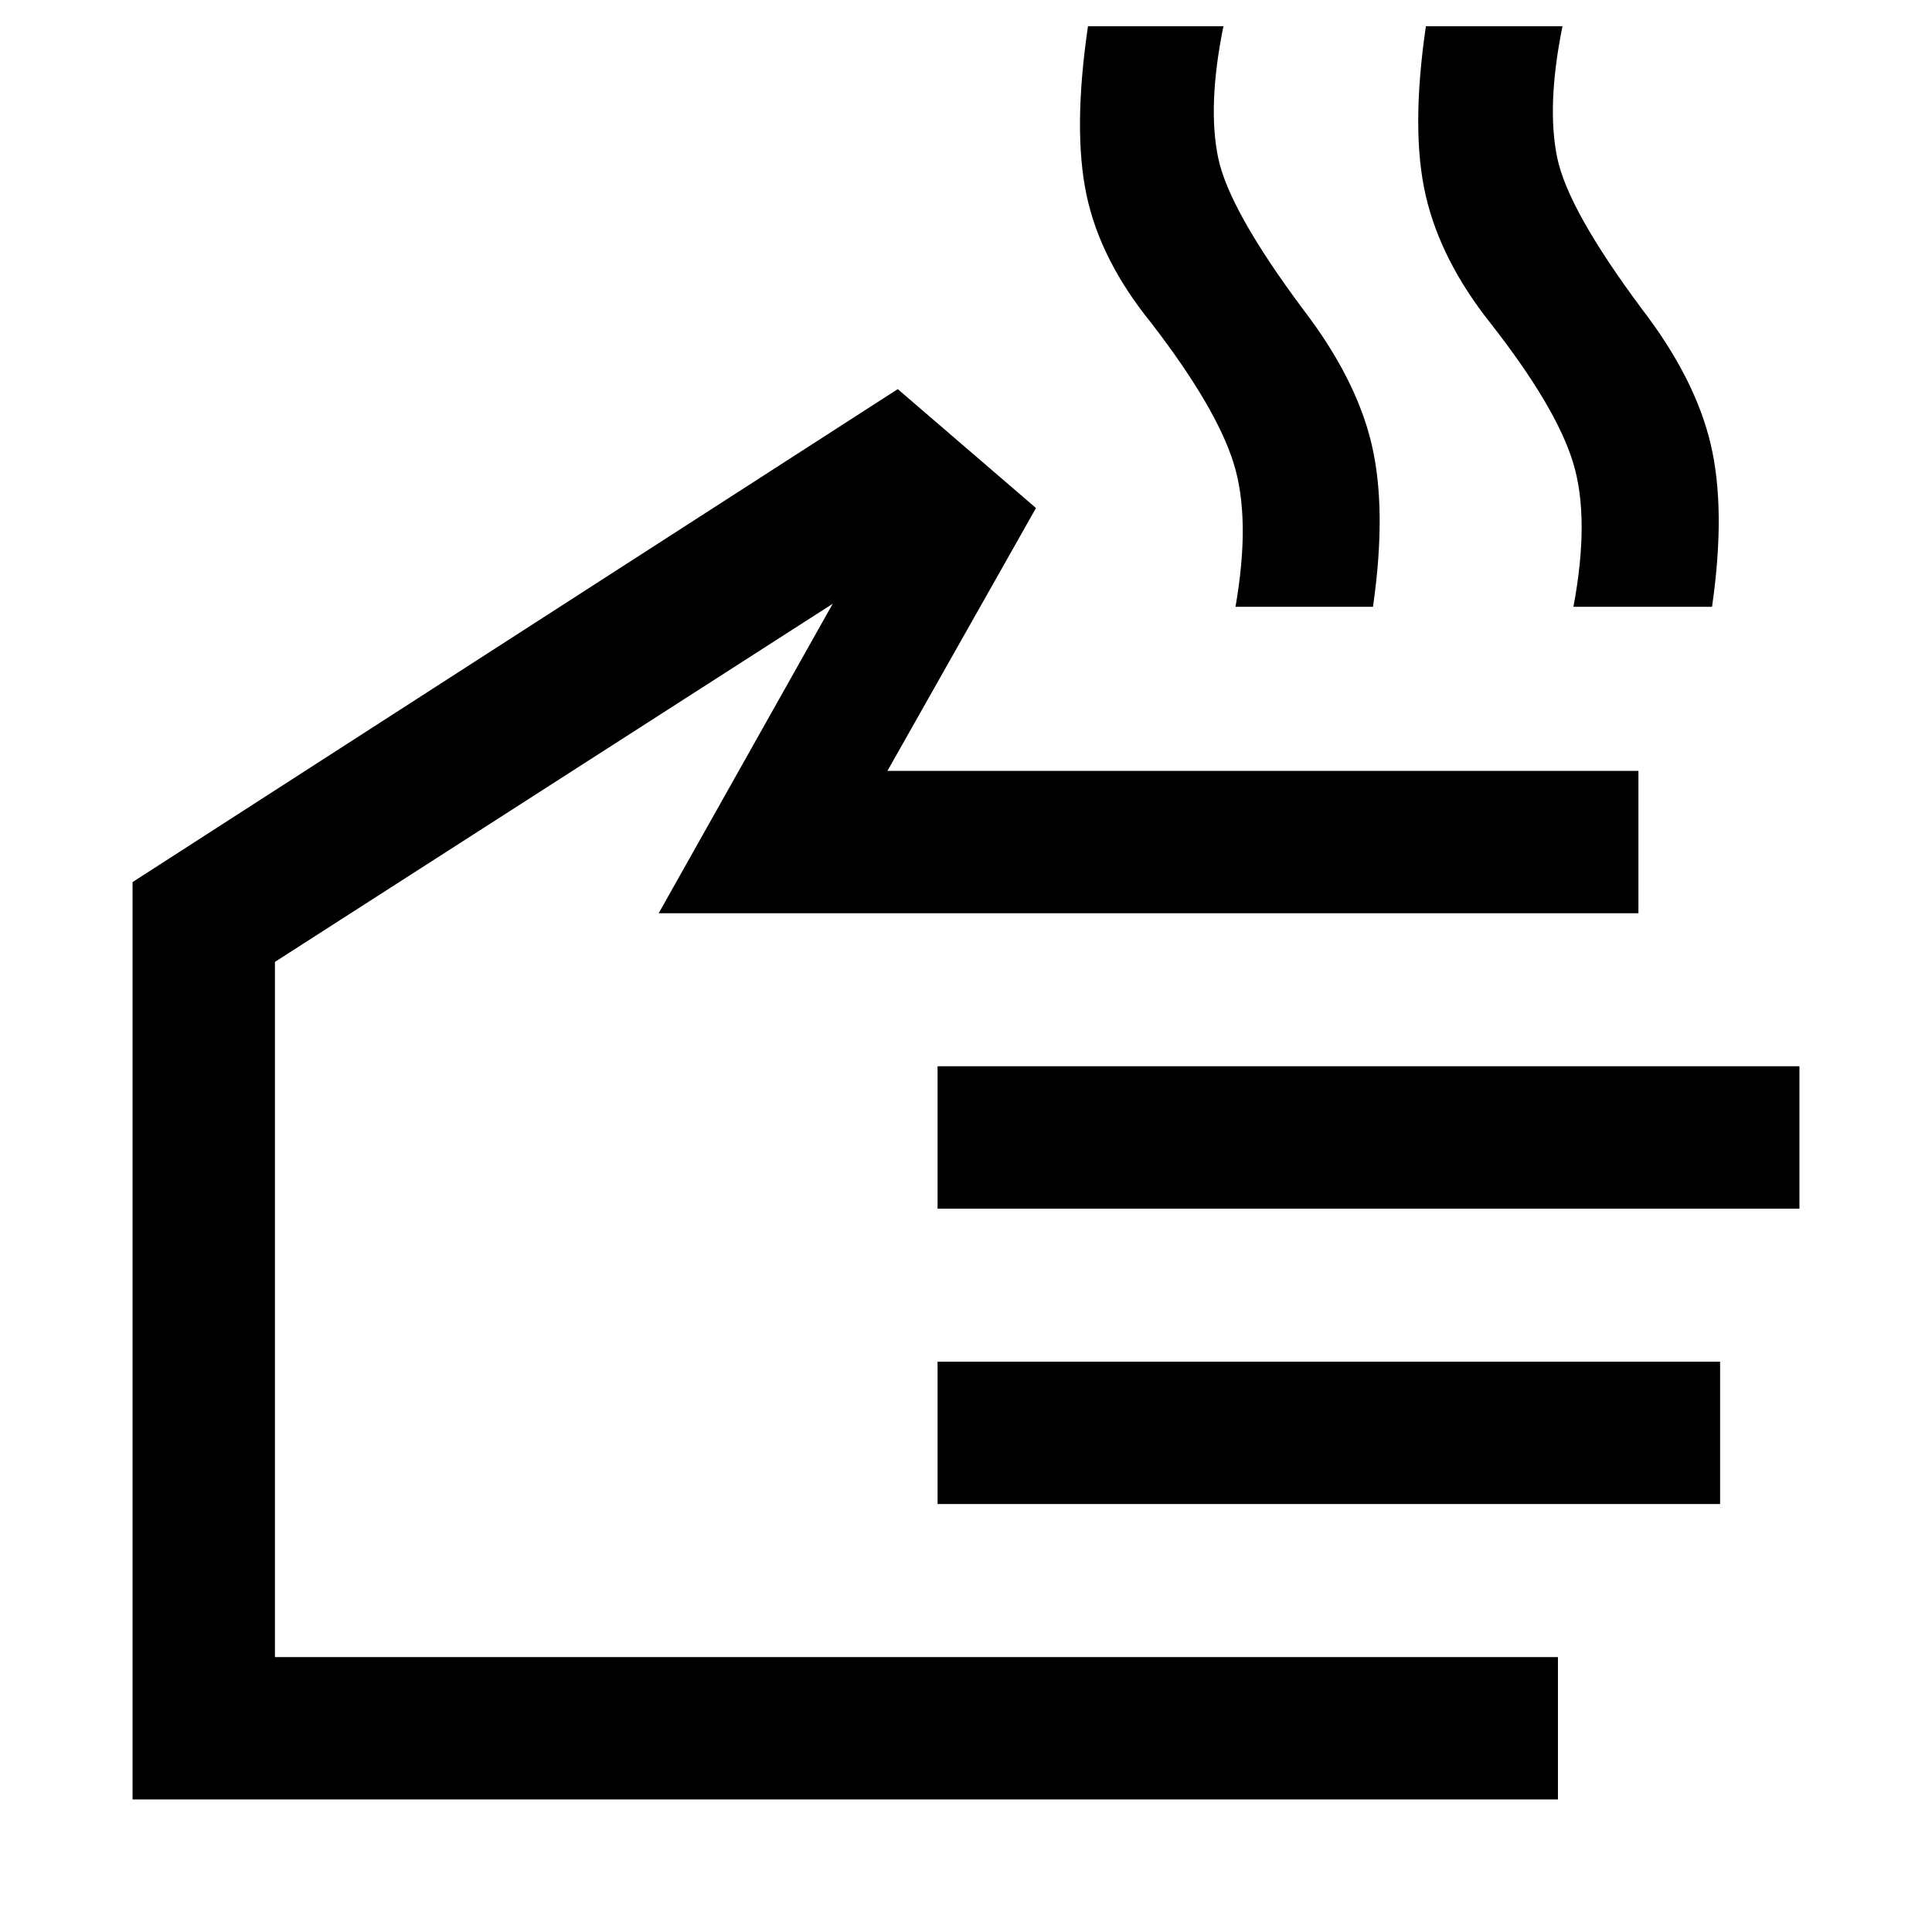<svg xmlns="http://www.w3.org/2000/svg" width="48" height="48" viewBox="0 -960 960 960"><path d="M613.91-658.48q7.7-44.09-1.02-71.67-8.72-27.59-40.54-68.98-25.57-31.44-32.44-63.87-6.87-32.44.7-83.96h67.3q-8 39.44-2.61 65.37 5.4 25.94 42.22 75.33Q673.78-772 681.5-739.5q7.72 32.5.72 81.02h-68.31Zm167.92 0q8.26-44.09-.18-71.67-8.43-27.59-40.82-68.98-25-31.44-32.44-63.87-7.43-32.44.13-83.96h67.87q-8 39.44-2.61 65.37 5.39 25.94 42.22 75.33 26.26 34.26 33.98 66.76 7.72 32.5.72 81.02h-68.87Zm-7.7 592.61H65.87V-521.7l380.22-244.95 68.69 59.08-73.82 130.61h373.17v70.74H327.3L413.78-660 136.61-482.04v345.43h637.52v70.74ZM465.87-359.43v-70.74h428.26v70.74H465.87Zm0 146.78v-70.74H854.7v70.74H465.87ZM300.96-333.57Z"/></svg>